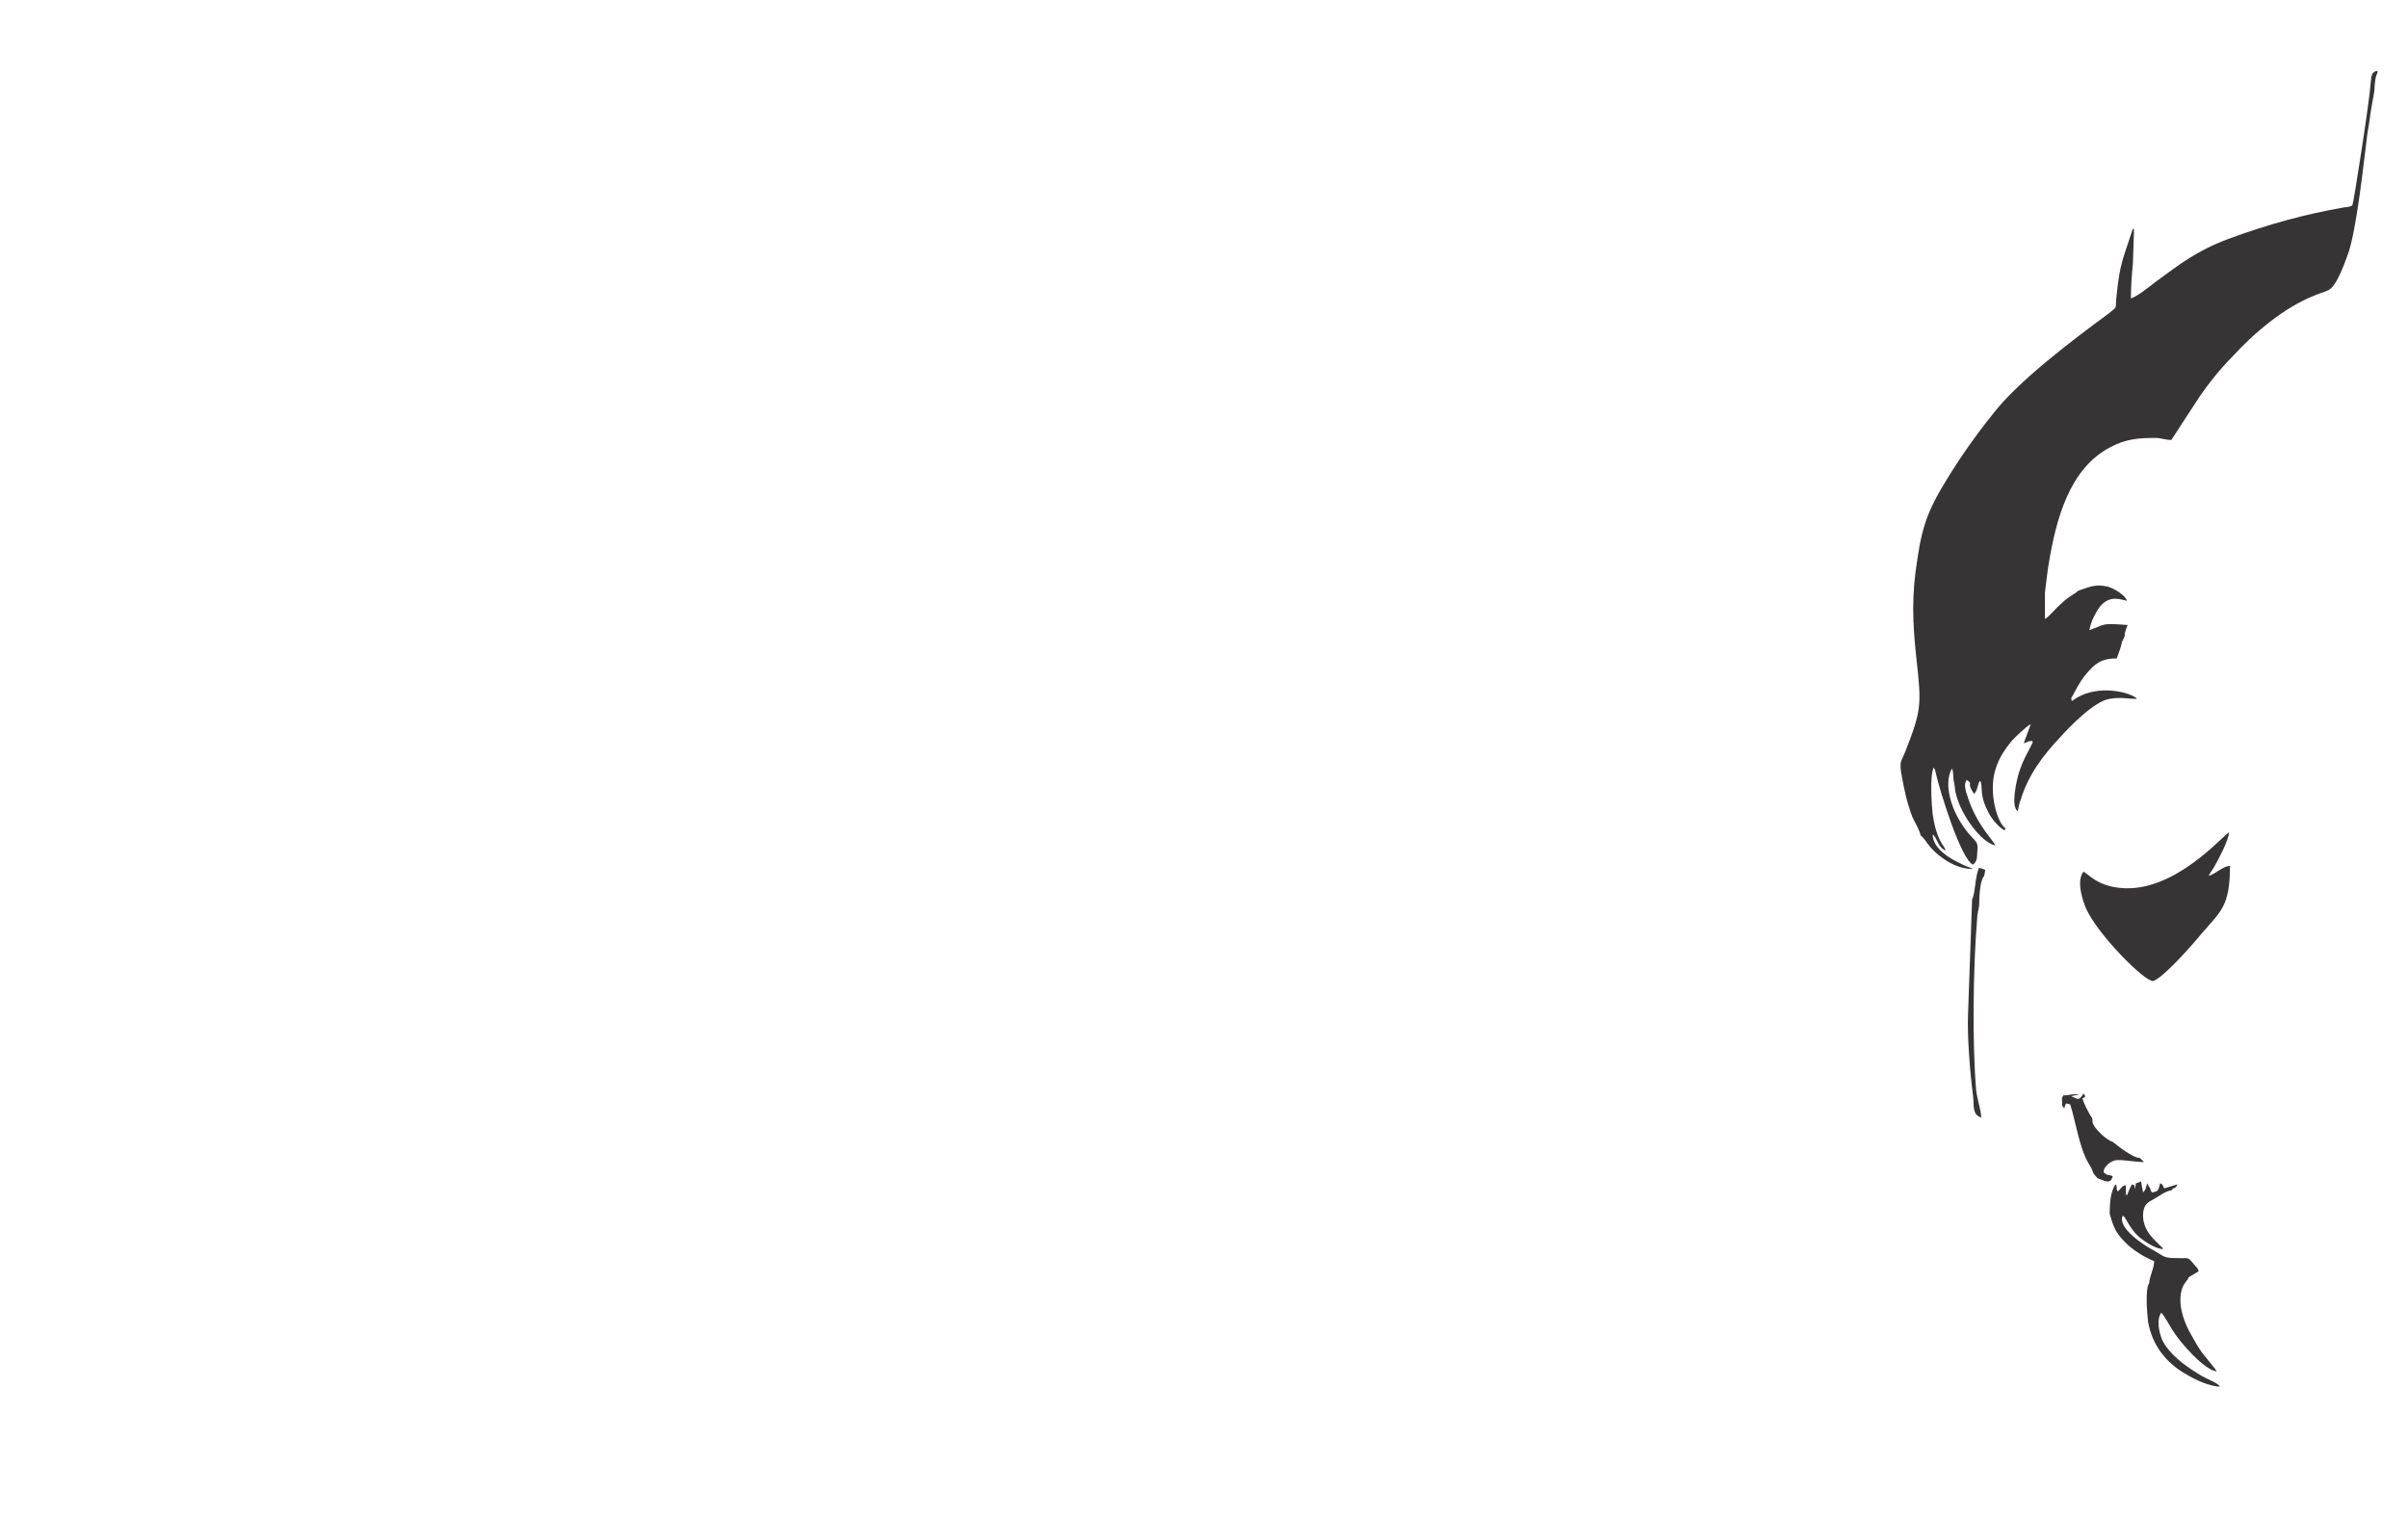 <?xml version="1.0" encoding="utf-8"?>
<!-- Generator: Adobe Illustrator 24.0.2, SVG Export Plug-In . SVG Version: 6.00 Build 0)  -->
<svg version="1.1" id="Слой_1" xmlns="http://www.w3.org/2000/svg" xmlns:xlink="http://www.w3.org/1999/xlink" x="0px" y="0px"
	 viewBox="0 0 238.1 150.2" style="enable-background:new 0 0 238.1 150.2;" xml:space="preserve">
<style type="text/css">
	.st0{fill-rule:evenodd;clip-rule:evenodd;fill:#373435;}
</style>
<g id="Слой_x0020_1">
	<path class="st0" d="M191.4,76.4c0.4,1.8,2.5,8.6,3.7,9.1c0.3-0.3,0.4-0.5,0.4-1.1c0.2-1.6-0.3-0.9-1.7-3.2
		c-0.7-1.1-1.7-3.6-0.8-5.2c0.2,0.3,0.1,1,0.2,1.3c0.1,0.4,0.1,0.9,0.2,1.2c0.5,2.1,2.5,4.8,3.9,5.1c-0.2-0.5-1.7-1.9-2.6-4.4
		c-0.1-0.3-0.2-0.6-0.3-0.9c-0.1-0.4-0.2-0.9,0.1-1.2c0,0,0,0.1,0.1,0.1c0.1,0.1,0.1,0.1,0.2,0.2c-0.1,0.4,0.2,0.8,0.4,1.1
		c0.4-0.4,0.3-1,0.6-1.3c0.3,0.6-0.1,1.3,0.7,2.9c0.3,0.7,1,1.6,1.7,2c0.1-0.1,0,0,0.1-0.2c-0.8-0.5-1.8-3.7-0.9-6.1
		c0.3-0.9,0.9-1.8,1.4-2.4c0.3-0.4,1.7-1.7,2-1.8l-0.7,1.9l0.5-0.2c0.7-0.1,0.2,0,0.4,0.1c-0.5,1-1,1.8-1.4,3.1
		c-0.2,0.7-0.8,3.2-0.1,3.7c0.1-0.2,0.1-0.7,0.3-1.1c0.7-2.4,2.2-4.4,3.9-6.2c0.9-1,3.4-3.6,4.9-3.8c1.2-0.2,1.6,0,2.7,0
		c-0.3-0.5-3.9-1.7-6.4,0.2c-0.2-0.1,0,0-0.1-0.3c0.2-0.2,0.7-1.5,1.6-2.5c0.7-0.8,1.3-1.4,2.9-1.4c0.1-0.3,0.5-1.3,0.5-1.6l0.2-0.4
		c0.1-0.2,0.1-0.3,0.1-0.5c0.1-0.3,0.2-0.7,0.3-0.8c-2.7-0.2-2.1-0.1-3.8,0.5c0.1-0.8,0.7-1.9,1.1-2.4c1-1.1,2-0.6,2.6-0.5
		c-0.1-0.5-1.2-1.2-1.9-1.4c-1.3-0.3-1.9,0.1-2.9,0.4c-0.4,0.4-0.9,0.5-1.7,1.3c-0.5,0.4-1.2,1.3-1.6,1.5l0-2.6c0,0,0.3-2.6,0.4-3
		c0.7-4.2,2-9.3,6.1-11.4c1.5-0.8,2.8-0.9,4.4-0.9c0.6,0,1,0.2,1.6,0.2l2.8-4.3c0.9-1.3,2-2.7,3.2-3.9c2.1-2.3,5.1-4.9,8.2-6.1
		c0.4-0.2,0.9-0.3,1.3-0.5c0.8-0.3,1.6-2.6,1.9-3.4c0.9-2.3,1.6-9.1,2-12.2c0.2-1,0.3-2.2,0.5-3.1c0.1-0.6,0.2-1,0.2-1.5
		c0.1-1.3,0.3-1.1,0.3-1.5c-0.7,0.1-0.6,0.6-0.7,1.3c-0.1,1.7-1.7,11.9-1.8,12c-0.1,0.1-0.5,0.2-0.8,0.2c-4,0.7-7.6,1.7-11.4,3.1
		c-3.2,1.2-4.7,2.4-7.3,4.3c-0.5,0.4-1.9,1.5-2.4,1.6c0-1.2,0.1-2.4,0.2-3.5L211,23c0-0.6,0-0.2-0.1-0.4c-0.9,2.8-1.3,3.4-1.6,6.5
		c-0.2,1.5,0.2,1.1-0.8,1.9c-3.4,2.5-9,6.7-11.5,10c-1.6,2-3.1,4.1-4.5,6.4c-1.6,2.6-2.4,4.3-2.9,7.8c-0.6,3.7-0.5,6.3-0.1,10
		c0.5,4.5,0.5,5-1.1,9.1c-0.4,1-0.6,0.9-0.4,2.2c0.3,1.6,0.5,2.7,1.1,4.3c0.2,0.4,0.8,1.5,0.8,1.8c0.4,0.3,0.5,0.6,1,1.2
		c0.9,1,2.6,2.2,4.2,2.1c0,0-1.1-0.4-1.2-0.5c-1.1-0.5-2.8-1.5-2.8-2.9c0.5,0.4,0.5,1.3,1.3,1.6c-0.2-0.6-0.9-0.9-1.3-3.6
		c-0.1-0.9-0.3-3.8,0.1-4.6C191.4,76.2,191.3,76,191.4,76.4L191.4,76.4z M211.5,116.9l-0.3,0.1l-0.1,0.6c-0.1-0.5,0.1-0.3-0.3-0.5
		l-0.2,0.4l-0.3,0.7c-0.1-0.1,0,0.1-0.1-0.2l0-0.8c-0.4,0-0.5,0.4-0.8,0.6l-0.1-0.2c0,0,0-0.1,0-0.1c0,0,0-0.1,0-0.1
		c-0.1-0.2,0.1,0-0.1-0.3c-0.5,0.6-0.6,1.9-0.6,2.9c0.4,1.4,0.6,1.9,1.6,2.9c0.7,0.7,1.8,1.4,2.8,1.8c0,0.7-0.4,1.3-0.5,2.2
		c-0.4,0.5-0.2,3-0.1,3.8c0.4,2.3,1.8,4.1,3.8,5.2c0.8,0.5,2.3,1.2,3.3,1.2c-0.2-0.4-1.3-0.7-2.2-1.3c-1.3-0.8-2.8-1.9-3.5-3.3
		c-0.3-0.7-0.6-2-0.1-2.7c0.2,0.1,0.9,1.4,1.1,1.7c0.8,1.3,3.2,4,4.4,4.1c-0.1-0.2-1.2-1.5-1.5-1.9c-0.5-0.7-0.9-1.5-1.3-2.2
		c-0.6-1.2-1.1-2.8-0.6-4.2c0.2-0.5,0.6-0.8,0.6-1l1-0.6c-0.1-0.3-0.1-0.3-0.3-0.5c-0.8-0.9-0.5-0.8-1.6-0.8c-1.6,0-1.4-0.1-2.6-0.8
		c-0.8-0.4-3.6-2.2-3-3.4c0.3,0.1,0.6,1.2,1.6,2.1c0.5,0.4,1.6,1.2,2.4,1.2c-0.3-0.5-2-1.5-2-3.3c0-1,0.4-1.3,1-1.6
		c0.4-0.2,1.3-0.9,1.8-0.9c0.3-0.4,0.4-0.1,0.6-0.6l-1.3,0.4c-0.2-0.3-0.1-0.4-0.4-0.5c-0.2,0.6-0.1,0.8-0.8,0.9
		c-0.2-0.2-0.1-0.2-0.2-0.4l-0.3-0.5c-0.1,0.4-0.1,0.6-0.4,0.9l-0.2-1.1L211.5,116.9L211.5,116.9z M206.9,110.9c0-0.4,0-0.3-0.2-0.6
		c-0.3-0.5-0.6-1.1-0.8-1.7c0.2-0.1,0.1,0,0.3-0.2l-0.2-0.3c0,0.1-0.1,0.2-0.1,0.2c-0.4,0.6-0.5,0.3-1.1,0.1
		c0.2-0.1,0.6-0.1,0.8-0.2c-0.1,0-0.4,0-0.6,0l-0.7,0.1c-0.2,0-0.2,0-0.3-0.1c0.2,0.3-0.2-0.1-0.1,0.8c0,0.6,0,0.2,0.2,0.6
		c0.1-0.1,0-0.2,0.2-0.5l0.4,0.1c0.5,1.5,0.9,4.3,1.8,5.8c0.8,1.3,0.1,0.6,0.9,1.5c0,0,0,0,0,0c0.6,0.2,1.3,0.7,1.5-0.2
		c-0.4-0.2-0.5,0-0.9-0.4c0-0.6,0.8-1.2,1.4-1.2c0.8,0,1.8,0.2,2.6,0.2l-0.4-0.4c-0.7,0-2.2-1.2-2.7-1.6
		C208.4,112.8,207,111.6,206.9,110.9L206.9,110.9z M195,88.9l-0.4,11.3c-0.1,2.2,0.2,6,0.5,8.2c0.1,1-0.1,1.8,0.8,2.1
		c0-0.7-0.4-1.8-0.5-2.7c-0.4-4.8-0.3-12.2,0.1-17c0-0.5,0.2-1,0.2-1.4c0-0.9,0.1-2.4,0.5-2.8l0.1-0.6l-0.6-0.2
		C195.3,86.5,195.3,88.5,195,88.9L195,88.9z M206,86.2c-0.7,0.9-0.1,2.8,0.3,3.7c1.2,2.6,5.8,7.2,6.6,7.1c1-0.3,3.9-3.6,4.8-4.7
		c1.9-2.2,2.8-2.7,2.8-6.7c-0.8,0.1-1.4,0.8-2.1,1c0.1-0.3,0.4-0.6,0.6-1c0.4-0.7,1.4-2.6,1.4-3.3c-0.6,0.3-5.4,6-10.7,5.5
		C207.3,87.6,206.4,86.3,206,86.2z"/>
</g>
</svg>
